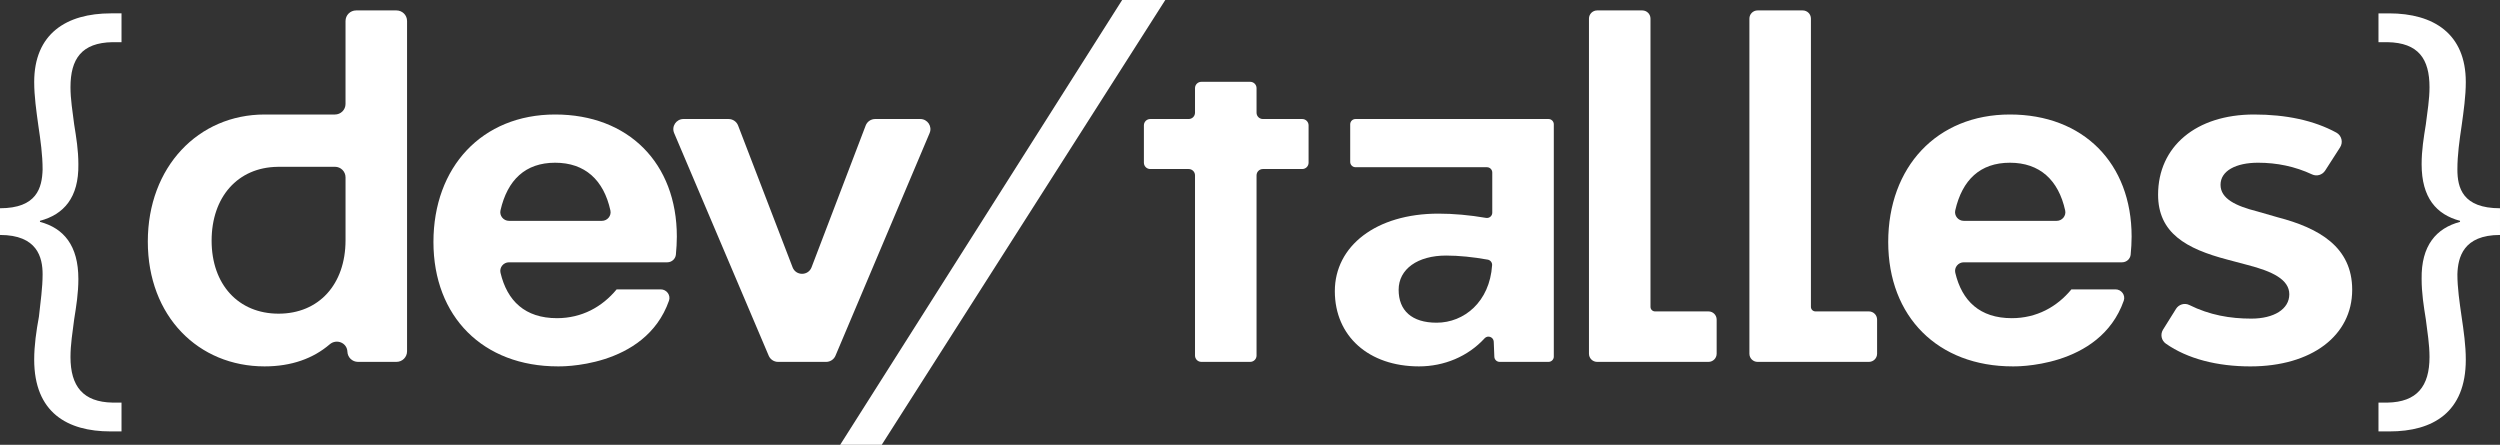 <?xml version="1.0" encoding="UTF-8"?>
<svg id="Isolation_Mode" data-name="Isolation Mode" xmlns="http://www.w3.org/2000/svg" viewBox="0 0 3217.23 572.37">
  <rect x="0" y="0" width="3217.23" height="572.37" fill="#333333" stroke="none"/>
  <defs>
    <style>
      .cls-1 {
        fill: #fff;
        stroke-width: 0px;
      }
    </style>
  </defs>
  <g>
    <g>
      <path class="cls-1" d="M458.28,13.42h51.94c7.53,0,13.62,6.08,13.62,13.56v425.15c0,7.49-6.1,13.56-13.62,13.56h-49.52c-7.33,0-13.35-5.77-13.62-13.06-.43-11.54-13.98-17.03-22.79-9.5-21.13,18.11-49.02,28.37-83.86,28.37-85.01,0-150.21-64.36-150.21-160.62s65.21-163.52,150.21-163.52c.18,0,.34.03.5.03v-.03s90.11,0,90.11,0c7.52,0,13.62-6.07,13.62-13.56V26.98c0-7.49,6.1-13.56,13.62-13.56ZM444.66,228.19c0-7.49-6.1-13.56-13.62-13.56h-74v.07c-51.01.71-84.72,38.74-84.72,95.02s34.36,93.94,86.17,93.94,86.17-37.69,86.17-94.52v-80.95Z"/>
      <path class="cls-1" d="M869.81,327.59c-.55,5.67-5.37,9.97-11.08,9.97h-203.71c-7.13,0-12.56,6.64-10.91,13.54,8.58,36.15,31.55,58.36,72.65,58.36,31.98,0,58.15-14.47,76.78-37.04l-.02-.03h.05s.03-.03.03-.03l.08.03h56.61c7.58,0,13.12,7.47,10.62,14.58-30.87,87.87-143,84.53-143,84.53-96.08,0-160.12-63.79-160.12-160.05s62.29-164.09,156.62-164.09,156.61,62.62,156.61,157.14c.01,7.44-.51,15.67-1.22,23.09ZM774.59,284.21c7.04,0,12.45-6.49,10.95-13.34-8.63-39.27-32.76-61.46-71.11-61.46s-61.35,22.1-70.34,61.23c-1.59,6.92,3.8,13.57,10.92,13.57h119.59Z"/>
      <path class="cls-1" d="M937.64,153.17c5.41,0,10.25,3.32,12.2,8.35l70.14,182.49c4.28,11.15,20.14,11.13,24.4-.03l69.65-182.44c1.92-5.04,6.78-8.38,12.2-8.38h58.08c9.33,0,15.66,9.47,12.03,18.04l-121.17,286.54c-2.04,4.83-6.78,7.96-12.03,7.96h-61.87c-5.24,0-9.97-3.12-12.02-7.93l-121.71-286.54c-3.64-8.58,2.68-18.07,12.02-18.07h58.08Z"/>
    </g>
    <path class="cls-1" d="M1499.59,0l-364.88,572.37h-53.48L1444.08,0h55.51Z"/>
    <g>
      <path class="cls-1" d="M1625.2,217.52c-4.51,0-8.16,3.65-8.16,8.13v231.92c0,4.49-3.65,8.12-8.16,8.12h-62.87c-4.51,0-8.16-3.64-8.16-8.12v-231.92c0-4.49-3.65-8.13-8.16-8.13h-49.46c-4.51,0-8.16-3.64-8.16-8.12v-48.12c0-4.49,3.65-8.12,8.16-8.12h49.46c4.51,0,8.16-3.64,8.16-8.13v-31.63c0-4.49,3.65-8.12,8.16-8.12h62.87c4.51,0,8.16,3.64,8.16,8.12v31.63c0,4.49,3.65,8.13,8.16,8.13h50.64c4.51,0,8.16,3.64,8.16,8.12v48.12c0,4.49-3.65,8.12-8.16,8.12h-50.64Z"/>
      <path class="cls-1" d="M1999.6,458.88c0,3.77-3.07,6.82-6.85,6.82h-62.84c-3.68,0-6.7-2.9-6.85-6.56l-.76-19.38c-.24-6.03-7.7-8.85-11.78-4.39-21.4,23.39-52.1,36.13-84.43,36.13-64.63,0-108.3-38.86-108.3-96.84s52.99-99.74,133.33-99.74c19.12,0,40.07,1.83,61.22,5.48,4.2.73,8.06-2.42,8.06-6.67v-51.71c0-3.77-3.07-6.82-6.85-6.82h-169.12c-3.78,0-6.85-3.06-6.85-6.82v-48.4c0-3.77,3.07-6.82,6.85-6.82h248.31c3.78,0,6.85,3.05,6.85,6.82v298.89h0ZM1920.19,341.2c.22-3.4-2.28-6.47-5.64-7.08-18.5-3.35-37.2-5.25-53.53-5.25-36.69,0-61.12,17.4-61.12,44.07s16.89,42.33,48.9,42.33c35.22,0,68.31-26.74,71.39-74.06h0Z"/>
      <path class="cls-1" d="M2113.46,13.42c5.82,0,10.54,4.7,10.54,10.5v371.02c0,3.21,2.62,5.8,5.84,5.8h68.77c5.82,0,10.54,4.7,10.54,10.51v43.94c0,5.8-4.72,10.5-10.54,10.5h-143.24c-5.83,0-10.54-4.7-10.54-10.5V23.92c0-5.8,4.72-10.5,10.54-10.5h58.09Z"/>
      <path class="cls-1" d="M2319.92,13.42c5.82,0,10.54,4.7,10.54,10.5v371.02c0,3.21,2.62,5.8,5.84,5.8h68.77c5.82,0,10.54,4.7,10.54,10.51v43.94c0,5.8-4.72,10.5-10.54,10.5h-143.24c-5.83,0-10.54-4.7-10.54-10.5V23.92c0-5.8,4.72-10.5,10.54-10.5h58.09Z"/>
      <path class="cls-1" d="M2741.95,327.59c-.55,5.67-5.37,9.97-11.08,9.97h-203.71c-7.13,0-12.56,6.64-10.91,13.54,8.58,36.15,31.55,58.36,72.65,58.36,31.98,0,58.15-14.47,76.78-37.04l-.02-.03h.05s.03-.03.03-.03l.08.03h56.61c7.58,0,13.12,7.47,10.62,14.58-30.87,87.87-143,84.53-143,84.53-96.08,0-160.12-63.79-160.12-160.05s62.29-164.09,156.62-164.09,156.61,62.62,156.61,157.14c.01,7.44-.51,15.67-1.22,23.09ZM2646.72,284.21c7.04,0,12.45-6.49,10.95-13.34-8.63-39.27-32.76-61.46-71.11-61.46s-61.35,22.1-70.34,61.23c-1.59,6.92,3.8,13.57,10.92,13.57h119.59Z"/>
      <path class="cls-1" d="M2800.28,397.47c3.6-5.76,11.02-7.99,17.13-4.96,26.21,13.01,52.52,17.52,79.76,17.52,29.11,0,48.91-12.17,48.91-31.31s-22.13-29.57-53.58-37.69l-26.19-6.96c-52.98-13.92-89.09-34.22-89.09-83.49,0-62.04,48.91-103.22,123.45-103.22,41.17,0,77.01,7.52,105.99,23.31,6.8,3.71,8.97,12.45,4.78,18.95l-19.23,29.93c-3.59,5.56-10.76,7.74-16.76,4.93-22.06-10.3-45.37-15.07-69.55-15.07-28.53,0-48.32,10.44-48.32,28.42s19.79,27.25,47.16,34.21l26.2,7.54c53.56,13.92,96.08,38.27,96.08,93.36,0,59.14-52.41,98.58-131.01,98.58-42.47,0-80.8-9.64-108.85-29.33-5.79-4.07-7.31-11.99-3.57-17.98l16.7-26.73Z"/>
    </g>
  </g>
  <g>
    <path class="cls-1" d="M0,267.99c47.39,0,54.16-26.3,54.83-49.89,0-18.88-2.71-37.75-5.41-55.96-2.71-19.55-5.41-38.43-5.41-56.63,0-62.02,41.3-88.32,98.83-88.32h13.54v37.08h-11.51c-39.94.67-54.16,21.57-54.16,57.98,0,15.51,2.71,31.69,4.74,47.87,2.71,16.86,5.41,33.04,5.41,51.23.68,43.14-18.96,64.72-49.42,72.81v1.35c30.46,8.09,49.42,30.34,49.42,73.49,0,18.2-2.71,35.05-5.41,51.91-2.03,16.18-4.74,32.36-4.74,48.54,0,37.75,16.25,57.98,54.16,58.65h11.51v37.08h-14.21c-55.51,0-98.16-24.27-98.16-92.36,0-18.2,2.71-37.08,6.09-55.28,2.03-18.88,4.74-37.08,4.74-54.61C54.83,331.35,48.07,302.36,0,302.36v-34.37Z"/>
    <path class="cls-1" d="M3217.23,302.37c-47.39,0-54.16,28.99-54.83,50.56,0,17.53,2.71,35.73,5.41,54.61,2.71,18.2,5.41,37.08,5.41,55.28,0,68.09-42.64,92.36-98.16,92.36h-14.21v-37.08h11.51c37.91-.67,54.16-20.9,54.16-58.65,0-16.18-2.71-32.36-4.74-48.54-2.71-16.86-5.41-33.71-5.41-51.91-.68-43.14,18.96-65.4,49.42-73.49v-1.35c-30.46-8.09-49.42-29.66-49.42-72.81,0-18.2,2.71-34.39,5.41-51.23,2.03-16.18,4.74-32.36,4.74-47.87,0-36.4-14.21-57.31-54.16-57.98h-11.51V17.2h13.54c57.54,0,98.83,26.3,98.83,88.32,0,18.2-2.71,37.08-5.41,56.63-2.71,18.2-5.41,37.08-5.41,55.96,0,23.6,6.77,49.89,54.83,49.89v34.37Z"/>
  </g>
</svg>